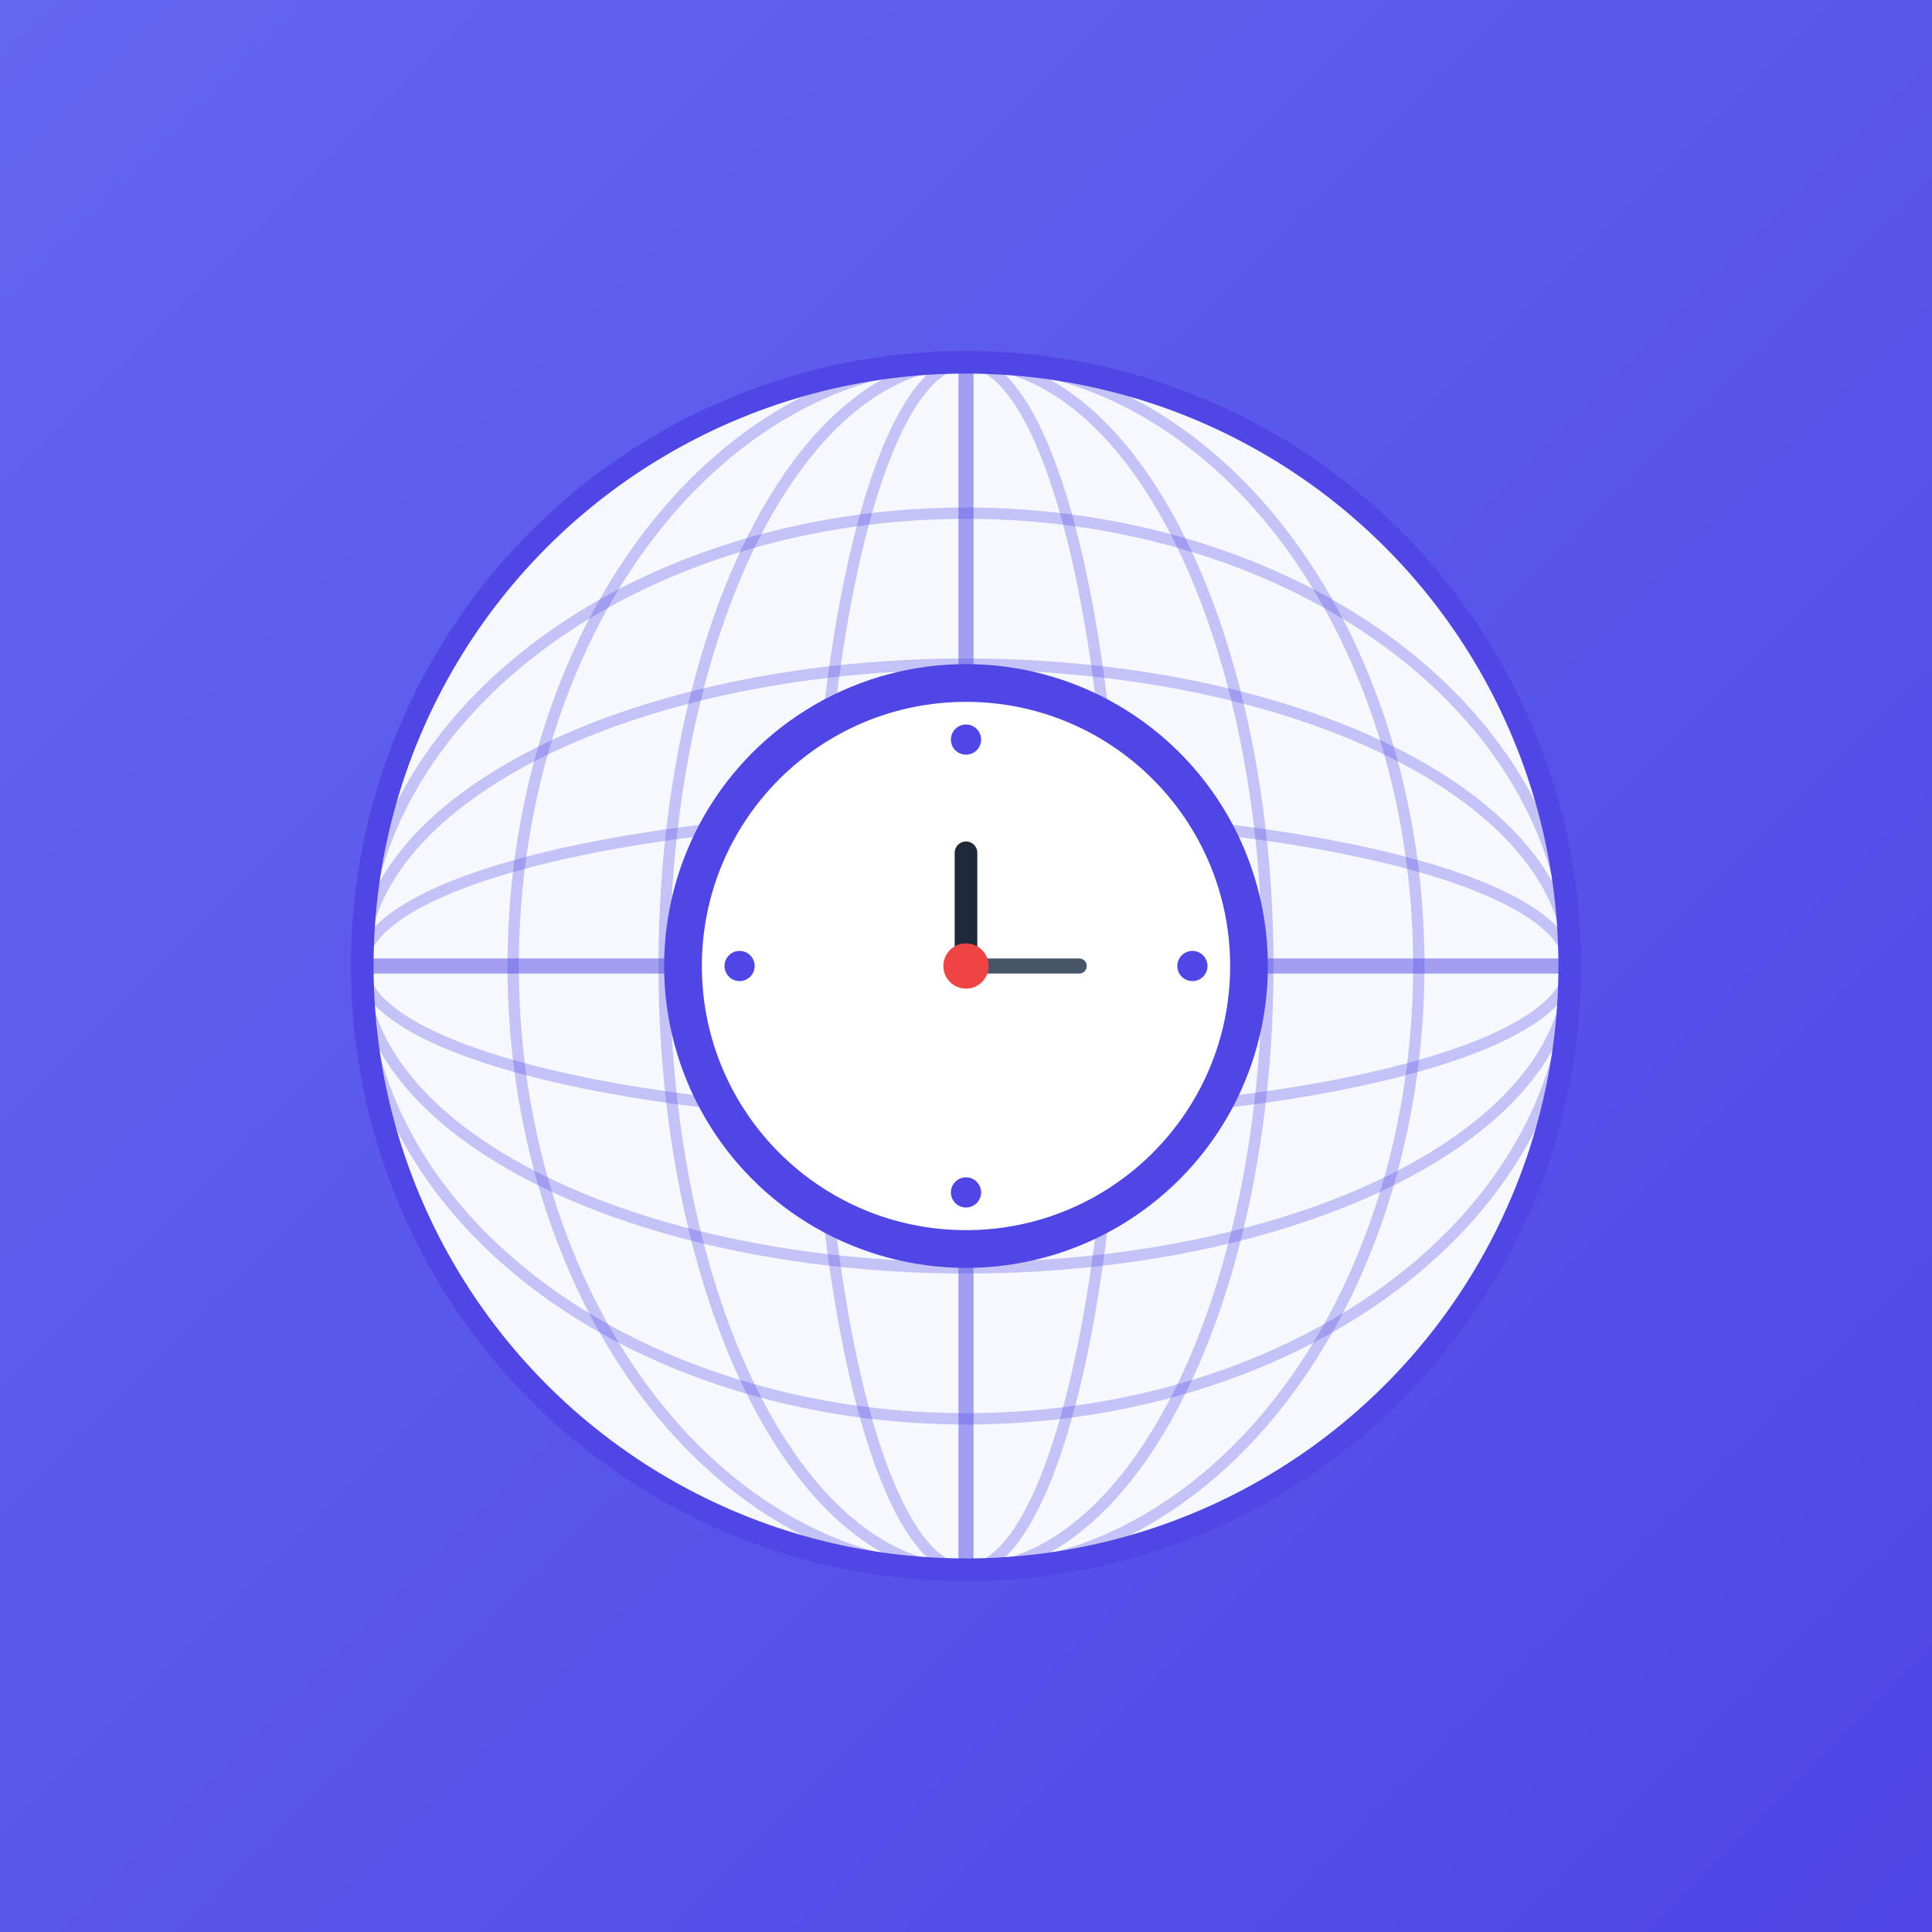 <svg width="512" height="512" viewBox="0 0 512 512" fill="none" xmlns="http://www.w3.org/2000/svg">
  <rect x="0" y="0" width="512" height="512" fill="#333333" stroke="none"/>
  <!-- Background -->
  <rect width="512" height="512" fill="url(#gradient)"/>
  
  <!-- Globe -->
  <circle cx="256" cy="256" r="160" fill="#ffffff" opacity="0.95"/>
  
  <!-- Longitude lines -->
  <ellipse cx="256" cy="256" rx="40" ry="160" fill="none" stroke="#4f46e5" stroke-width="3" opacity="0.3"/>
  <ellipse cx="256" cy="256" rx="80" ry="160" fill="none" stroke="#4f46e5" stroke-width="3" opacity="0.3"/>
  <ellipse cx="256" cy="256" rx="120" ry="160" fill="none" stroke="#4f46e5" stroke-width="3" opacity="0.3"/>
  
  <!-- Latitude lines -->
  <ellipse cx="256" cy="256" rx="160" ry="40" fill="none" stroke="#4f46e5" stroke-width="3" opacity="0.3"/>
  <ellipse cx="256" cy="256" rx="160" ry="80" fill="none" stroke="#4f46e5" stroke-width="3" opacity="0.3"/>
  <ellipse cx="256" cy="256" rx="160" ry="120" fill="none" stroke="#4f46e5" stroke-width="3" opacity="0.3"/>
  
  <!-- Equator -->
  <line x1="96" y1="256" x2="416" y2="256" stroke="#4f46e5" stroke-width="4" opacity="0.5"/>
  
  <!-- Prime meridian -->
  <line x1="256" y1="96" x2="256" y2="416" stroke="#4f46e5" stroke-width="4" opacity="0.5"/>
  
  <!-- Clock center -->
  <circle cx="256" cy="256" r="80" fill="#4f46e5"/>
  
  <!-- Clock face -->
  <circle cx="256" cy="256" r="70" fill="#ffffff"/>
  
  <!-- Hour markers -->
  <circle cx="256" cy="196" r="4" fill="#4f46e5"/>
  <circle cx="316" cy="256" r="4" fill="#4f46e5"/>
  <circle cx="256" cy="316" r="4" fill="#4f46e5"/>
  <circle cx="196" cy="256" r="4" fill="#4f46e5"/>
  
  <!-- Hour hand -->
  <line x1="256" y1="256" x2="256" y2="226" stroke="#1e293b" stroke-width="6" stroke-linecap="round"/>
  
  <!-- Minute hand -->
  <line x1="256" y1="256" x2="286" y2="256" stroke="#475569" stroke-width="4" stroke-linecap="round"/>
  
  <!-- Center dot -->
  <circle cx="256" cy="256" r="6" fill="#ef4444"/>
  
  <!-- Outer globe border -->
  <circle cx="256" cy="256" r="160" fill="none" stroke="#4f46e5" stroke-width="6"/>
  
  <defs>
    <linearGradient id="gradient" x1="0" y1="0" x2="512" y2="512" gradientUnits="userSpaceOnUse">
      <stop offset="0%" stop-color="#6366f1"/>
      <stop offset="100%" stop-color="#4f46e5"/>
    </linearGradient>
  </defs>
</svg>
